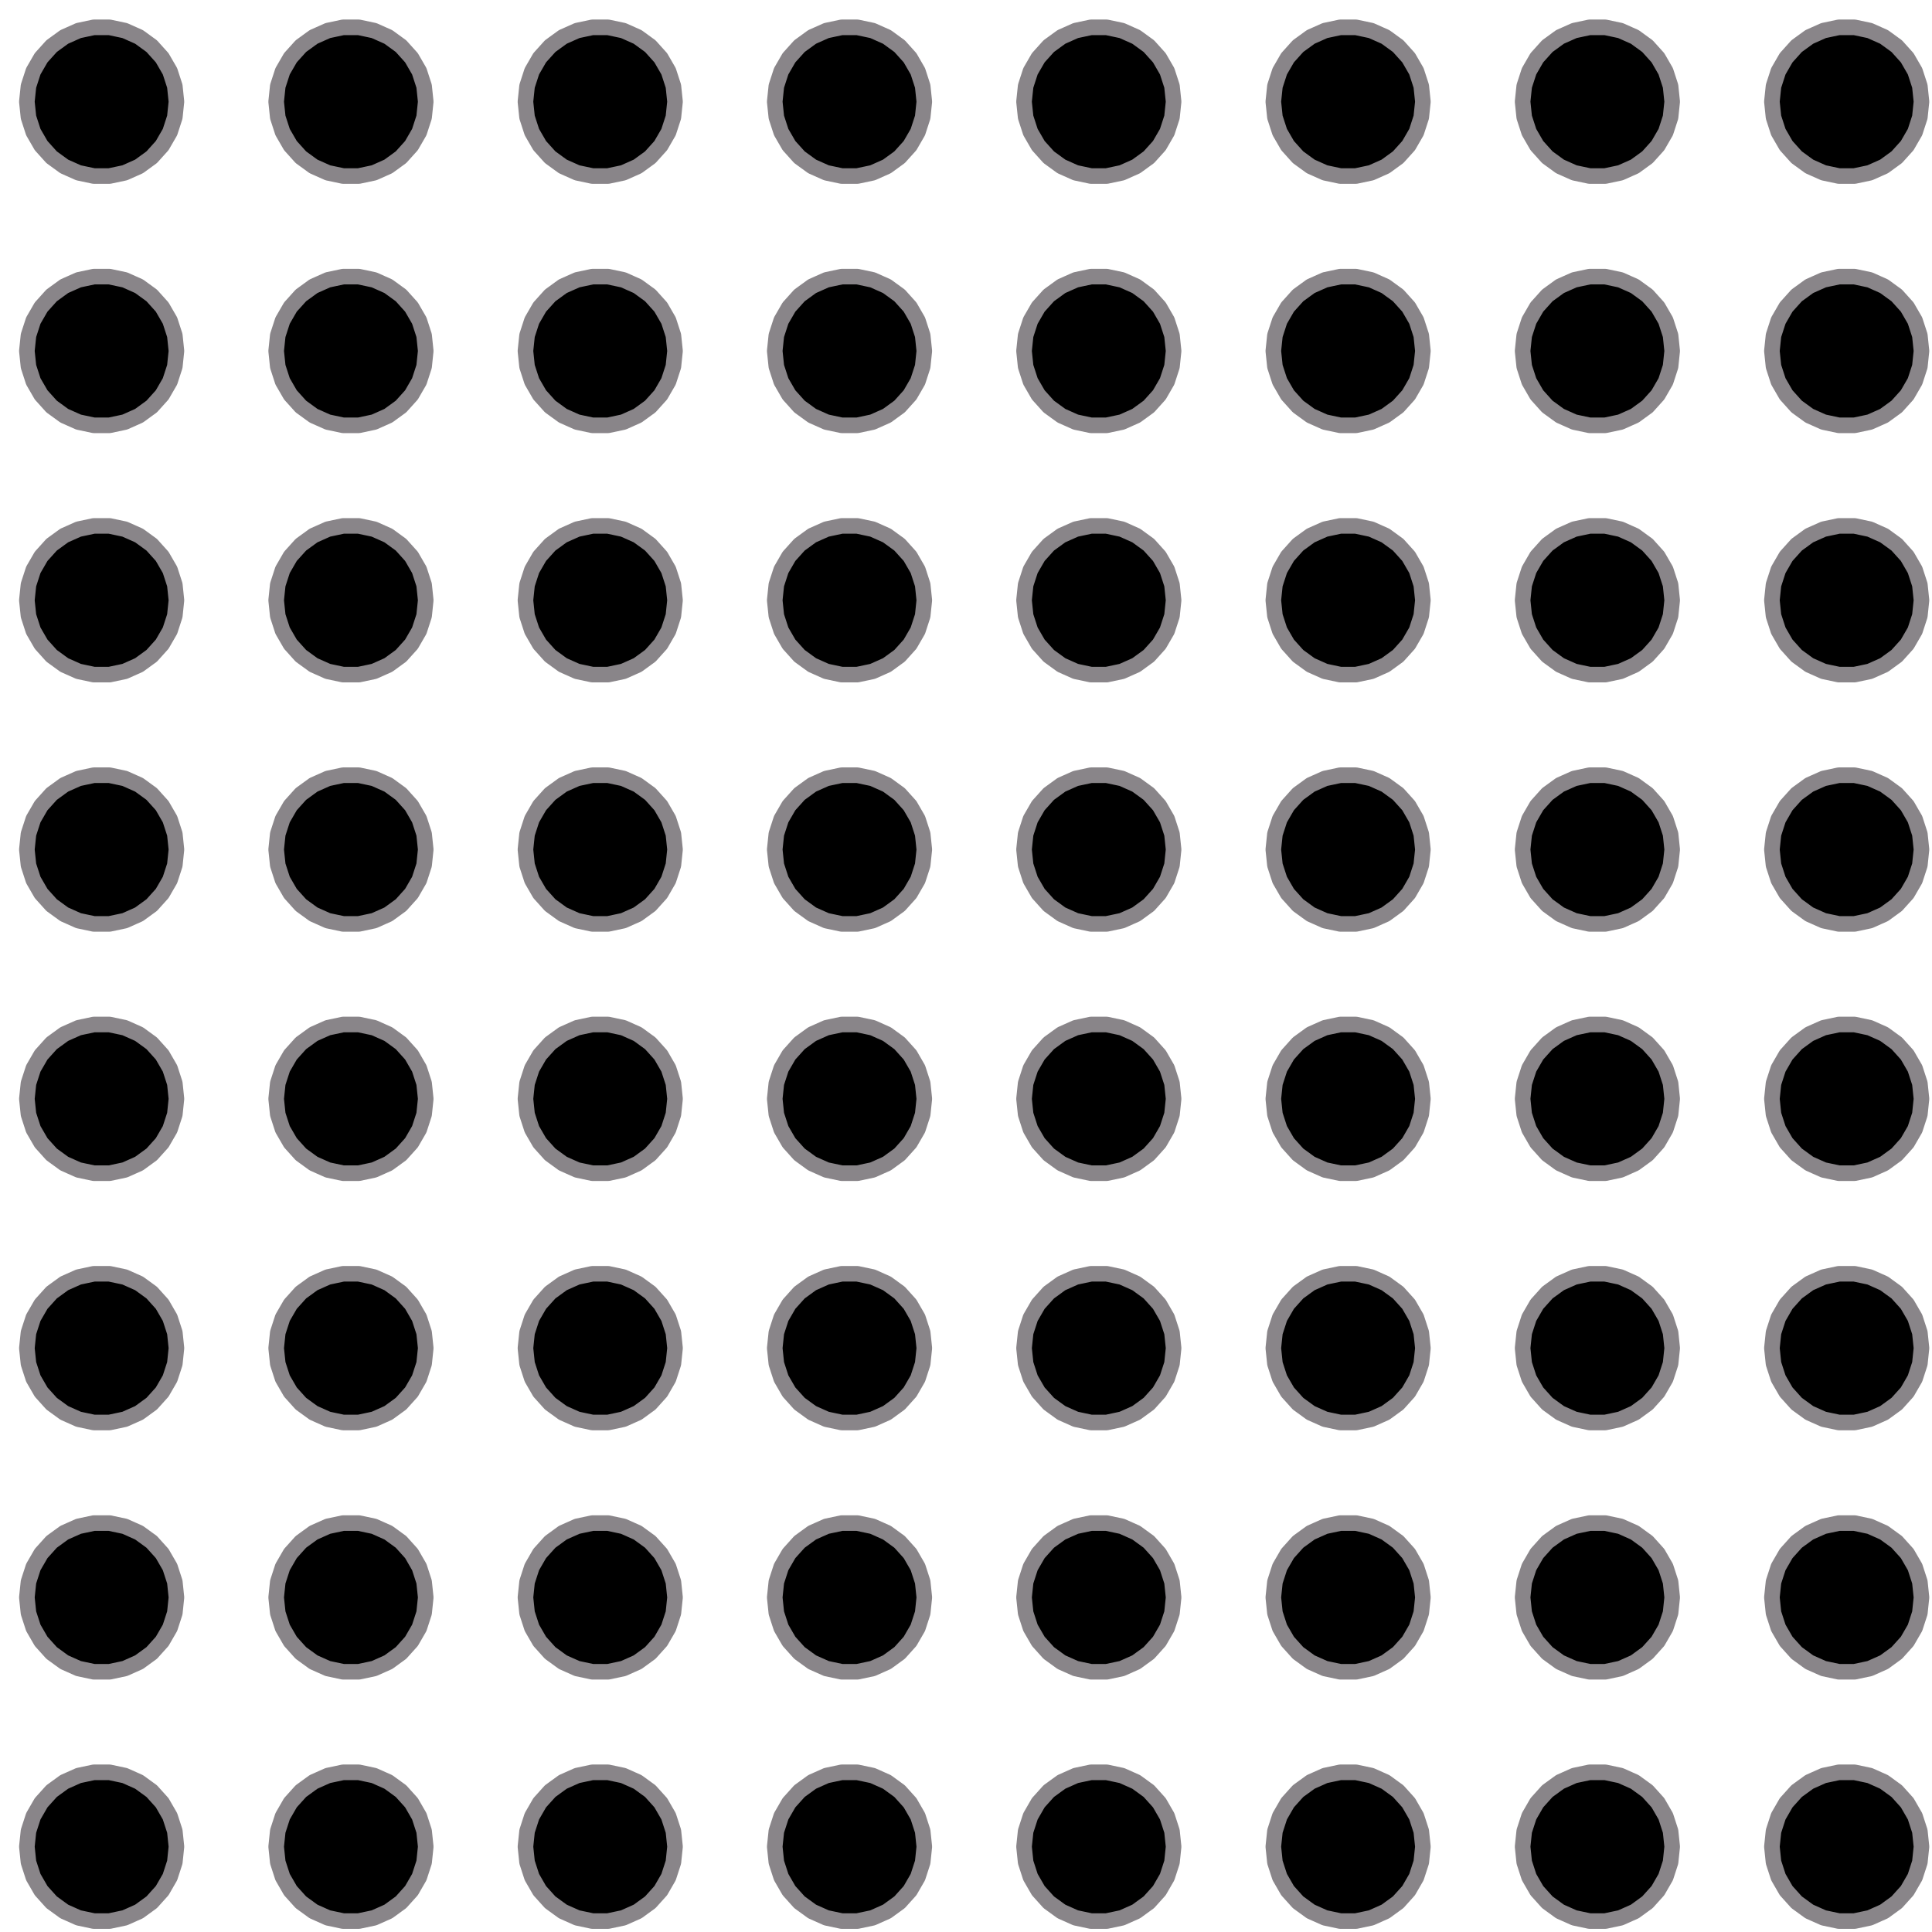 <?xml version="1.0" encoding="UTF-8" standalone="no"?>
<svg
   xmlns:dc="http://purl.org/dc/elements/1.1/"
   xmlns:cc="http://creativecommons.org/ns#"
   xmlns:rdf="http://www.w3.org/1999/02/22-rdf-syntax-ns#"
   xmlns:svg="http://www.w3.org/2000/svg"
   xmlns="http://www.w3.org/2000/svg"
   xmlns:sodipodi="http://sodipodi.sourceforge.net/DTD/sodipodi-0.dtd"
   xmlns:inkscape="http://www.inkscape.org/namespaces/inkscape"
   width="62"
   height="62"
   viewBox="1 -63 62 62"
   version="1.1"
   id="svg2"
   inkscape:version="0.91 r13725"
   sodipodi:docname="l8x8a2-b.svg">
  <defs
     id="defs10" />
  <sodipodi:namedview
     pagecolor="#ffffff"
     bordercolor="#666666"
     borderopacity="1"
     objecttolerance="10"
     gridtolerance="10"
     guidetolerance="10"
     inkscape:pageopacity="0"
     inkscape:pageshadow="2"
     inkscape:window-width="1366"
     inkscape:window-height="705"
     id="namedview8"
     showgrid="false"
     inkscape:zoom="3.8064516"
     inkscape:cx="31"
     inkscape:cy="60.692972"
     inkscape:window-x="-8"
     inkscape:window-y="-8"
     inkscape:window-maximized="1"
     inkscape:current-layer="svg2" />
  <title
     id="title4">OpenSCAD Model</title>
  <path
     d="m 5.004,-57.455 0.458,-0.204 0.406,-0.295 0.336,-0.373 0.251,-0.434 0.155,-0.477 0.052,-0.499 -0.052,-0.499 -0.155,-0.477 -0.251,-0.434 -0.336,-0.373 -0.406,-0.295 -0.458,-0.204 -0.491,-0.104 -0.502,0 -0.491,0.104 -0.458,0.204 -0.406,0.295 -0.336,0.373 -0.251,0.434 -0.155,0.477 -0.052,0.499 0.052,0.499 0.155,0.477 0.251,0.434 0.336,0.373 0.406,0.295 0.458,0.204 0.491,0.104 0.502,0 z m 8,0 0.458,-0.204 0.406,-0.295 0.336,-0.373 0.251,-0.434 0.155,-0.477 0.052,-0.499 -0.052,-0.499 -0.155,-0.477 -0.251,-0.434 -0.336,-0.373 -0.406,-0.295 -0.458,-0.204 -0.491,-0.104 -0.502,0 -0.491,0.104 -0.458,0.204 -0.406,0.295 -0.336,0.373 -0.251,0.434 -0.155,0.477 -0.052,0.499 0.052,0.499 0.155,0.477 0.251,0.434 0.336,0.373 0.406,0.295 0.458,0.204 0.491,0.104 0.502,0 z m 32,0 0.458,-0.204 0.406,-0.295 0.336,-0.373 0.251,-0.434 0.155,-0.477 0.052,-0.499 -0.052,-0.499 -0.155,-0.477 -0.251,-0.434 -0.336,-0.373 -0.406,-0.295 -0.458,-0.204 -0.491,-0.104 -0.502,0 -0.491,0.104 -0.458,0.204 -0.406,0.295 -0.336,0.373 -0.251,0.434 -0.155,0.477 -0.052,0.499 0.052,0.499 0.155,0.477 0.251,0.434 0.336,0.373 0.406,0.295 0.458,0.204 0.491,0.104 0.502,0 z m -8,0 0.458,-0.204 0.406,-0.295 0.336,-0.373 0.251,-0.434 0.155,-0.477 0.052,-0.499 -0.052,-0.499 -0.155,-0.477 -0.251,-0.434 -0.336,-0.373 -0.406,-0.295 -0.458,-0.204 -0.491,-0.104 -0.502,0 -0.491,0.104 -0.458,0.204 -0.406,0.295 -0.336,0.373 -0.251,0.434 -0.155,0.477 -0.052,0.499 0.052,0.499 0.155,0.477 0.251,0.434 0.336,0.373 0.406,0.295 0.458,0.204 0.491,0.104 0.502,0 z m -16,0 0.458,-0.204 0.406,-0.295 0.336,-0.373 0.251,-0.434 0.155,-0.477 0.052,-0.499 -0.052,-0.499 -0.155,-0.477 -0.251,-0.434 -0.336,-0.373 -0.406,-0.295 -0.458,-0.204 -0.491,-0.104 -0.502,0 -0.491,0.104 -0.458,0.204 -0.406,0.295 -0.336,0.373 -0.251,0.434 -0.155,0.477 -0.052,0.499 0.052,0.499 0.155,0.477 0.251,0.434 0.336,0.373 0.406,0.295 0.458,0.204 0.491,0.104 0.502,0 z m 8,0 0.458,-0.204 0.406,-0.295 0.336,-0.373 0.251,-0.434 0.155,-0.477 0.052,-0.499 -0.052,-0.499 -0.155,-0.477 -0.251,-0.434 -0.336,-0.373 -0.406,-0.295 -0.458,-0.204 -0.491,-0.104 -0.502,0 -0.491,0.104 -0.458,0.204 -0.406,0.295 -0.336,0.373 -0.251,0.434 -0.155,0.477 -0.052,0.499 0.052,0.499 0.155,0.477 0.251,0.434 0.336,0.373 0.406,0.295 0.458,0.204 0.491,0.104 0.502,0 z m 24,0 0.458,-0.204 0.406,-0.295 0.336,-0.373 0.251,-0.434 0.155,-0.477 0.052,-0.499 -0.052,-0.499 -0.155,-0.477 -0.251,-0.434 -0.336,-0.373 -0.406,-0.295 -0.458,-0.204 -0.491,-0.104 -0.502,0 -0.491,0.104 -0.458,0.204 -0.406,0.295 -0.336,0.373 -0.251,0.434 -0.155,0.477 -0.052,0.499 0.052,0.499 0.155,0.477 0.251,0.434 0.336,0.373 0.406,0.295 0.458,0.204 0.491,0.104 0.502,0 z m 8,0 0.458,-0.204 0.406,-0.295 0.336,-0.373 0.251,-0.434 0.155,-0.477 0.052,-0.499 -0.052,-0.499 -0.155,-0.477 -0.251,-0.434 -0.336,-0.373 -0.406,-0.295 -0.458,-0.204 -0.491,-0.104 -0.502,0 -0.491,0.104 -0.458,0.204 -0.406,0.295 -0.336,0.373 -0.251,0.434 -0.155,0.477 -0.052,0.499 0.052,0.499 0.155,0.477 0.251,0.434 0.336,0.373 0.406,0.295 0.458,0.204 0.491,0.104 0.502,0 z m -48,8 0.458,-0.204 0.406,-0.295 0.336,-0.373 0.251,-0.434 0.155,-0.477 0.052,-0.499 -0.052,-0.499 -0.155,-0.477 -0.251,-0.434 -0.336,-0.373 -0.406,-0.295 -0.458,-0.204 -0.491,-0.104 -0.502,0 -0.491,0.104 -0.458,0.204 -0.406,0.295 -0.336,0.373 -0.251,0.434 -0.155,0.477 -0.052,0.499 0.052,0.499 0.155,0.477 0.251,0.434 0.336,0.373 0.406,0.295 0.458,0.204 0.491,0.104 0.502,0 z m 32,0 0.458,-0.204 0.406,-0.295 0.336,-0.373 0.251,-0.434 0.155,-0.477 0.052,-0.499 -0.052,-0.499 -0.155,-0.477 -0.251,-0.434 -0.336,-0.373 -0.406,-0.295 -0.458,-0.204 -0.491,-0.104 -0.502,0 -0.491,0.104 -0.458,0.204 -0.406,0.295 -0.336,0.373 -0.251,0.434 -0.155,0.477 -0.052,0.499 0.052,0.499 0.155,0.477 0.251,0.434 0.336,0.373 0.406,0.295 0.458,0.204 0.491,0.104 0.502,0 z m 16,0 0.458,-0.204 0.406,-0.295 0.336,-0.373 0.251,-0.434 0.155,-0.477 0.052,-0.499 -0.052,-0.499 -0.155,-0.477 -0.251,-0.434 -0.336,-0.373 -0.406,-0.295 -0.458,-0.204 -0.491,-0.104 -0.502,0 -0.491,0.104 -0.458,0.204 -0.406,0.295 -0.336,0.373 -0.251,0.434 -0.155,0.477 -0.052,0.499 0.052,0.499 0.155,0.477 0.251,0.434 0.336,0.373 0.406,0.295 0.458,0.204 0.491,0.104 0.502,0 z m -56,0 0.458,-0.204 0.406,-0.295 0.336,-0.373 0.251,-0.434 0.155,-0.477 0.052,-0.499 -0.052,-0.499 -0.155,-0.477 -0.251,-0.434 -0.336,-0.373 -0.406,-0.295 -0.458,-0.204 -0.491,-0.104 -0.502,0 -0.491,0.104 -0.458,0.204 -0.406,0.295 -0.336,0.373 -0.251,0.434 -0.155,0.477 -0.052,0.499 0.052,0.499 0.155,0.477 0.251,0.434 0.336,0.373 0.406,0.295 0.458,0.204 0.491,0.104 0.502,0 z m 16,0 0.458,-0.204 0.406,-0.295 0.336,-0.373 0.251,-0.434 0.155,-0.477 0.052,-0.499 -0.052,-0.499 -0.155,-0.477 -0.251,-0.434 -0.336,-0.373 -0.406,-0.295 -0.458,-0.204 -0.491,-0.104 -0.502,0 -0.491,0.104 -0.458,0.204 -0.406,0.295 -0.336,0.373 -0.251,0.434 -0.155,0.477 -0.052,0.499 0.052,0.499 0.155,0.477 0.251,0.434 0.336,0.373 0.406,0.295 0.458,0.204 0.491,0.104 0.502,0 z m 8,0 0.458,-0.204 0.406,-0.295 0.336,-0.373 0.251,-0.434 0.155,-0.477 0.052,-0.499 -0.052,-0.499 -0.155,-0.477 -0.251,-0.434 -0.336,-0.373 -0.406,-0.295 -0.458,-0.204 -0.491,-0.104 -0.502,0 -0.491,0.104 -0.458,0.204 -0.406,0.295 -0.336,0.373 -0.251,0.434 -0.155,0.477 -0.052,0.499 0.052,0.499 0.155,0.477 0.251,0.434 0.336,0.373 0.406,0.295 0.458,0.204 0.491,0.104 0.502,0 z m 24,0 0.458,-0.204 0.406,-0.295 0.336,-0.373 0.251,-0.434 0.155,-0.477 0.052,-0.499 -0.052,-0.499 -0.155,-0.477 -0.251,-0.434 -0.336,-0.373 -0.406,-0.295 -0.458,-0.204 -0.491,-0.104 -0.502,0 -0.491,0.104 -0.458,0.204 -0.406,0.295 -0.336,0.373 -0.251,0.434 -0.155,0.477 -0.052,0.499 0.052,0.499 0.155,0.477 0.251,0.434 0.336,0.373 0.406,0.295 0.458,0.204 0.491,0.104 0.502,0 z m -16,0 0.458,-0.204 0.406,-0.295 0.336,-0.373 0.251,-0.434 0.155,-0.477 0.052,-0.499 -0.052,-0.499 -0.155,-0.477 -0.251,-0.434 -0.336,-0.373 -0.406,-0.295 -0.458,-0.204 -0.491,-0.104 -0.502,0 -0.491,0.104 -0.458,0.204 -0.406,0.295 -0.336,0.373 -0.251,0.434 -0.155,0.477 -0.052,0.499 0.052,0.499 0.155,0.477 0.251,0.434 0.336,0.373 0.406,0.295 0.458,0.204 0.491,0.104 0.502,0 z m 0,8 0.458,-0.204 0.406,-0.295 0.336,-0.373 0.251,-0.434 0.155,-0.477 0.052,-0.499 -0.052,-0.499 -0.155,-0.477 -0.251,-0.434 -0.336,-0.373 -0.406,-0.295 -0.458,-0.204 -0.491,-0.104 -0.502,0 -0.491,0.104 -0.458,0.204 -0.406,0.295 -0.336,0.373 -0.251,0.434 -0.155,0.477 -0.052,0.499 0.052,0.499 0.155,0.477 0.251,0.434 0.336,0.373 0.406,0.295 0.458,0.204 0.491,0.104 0.502,0 z m 24,0 0.458,-0.204 0.406,-0.295 0.336,-0.373 0.251,-0.434 0.155,-0.477 0.052,-0.499 -0.052,-0.499 -0.155,-0.477 -0.251,-0.434 -0.336,-0.373 -0.406,-0.295 -0.458,-0.204 -0.491,-0.104 -0.502,0 -0.491,0.104 -0.458,0.204 -0.406,0.295 -0.336,0.373 -0.251,0.434 -0.155,0.477 -0.052,0.499 0.052,0.499 0.155,0.477 0.251,0.434 0.336,0.373 0.406,0.295 0.458,0.204 0.491,0.104 0.502,0 z m -48,0 0.458,-0.204 0.406,-0.295 0.336,-0.373 0.251,-0.434 0.155,-0.477 0.052,-0.499 -0.052,-0.499 -0.155,-0.477 -0.251,-0.434 -0.336,-0.373 -0.406,-0.295 -0.458,-0.204 -0.491,-0.104 -0.502,0 -0.491,0.104 -0.458,0.204 -0.406,0.295 -0.336,0.373 -0.251,0.434 -0.155,0.477 -0.052,0.499 0.052,0.499 0.155,0.477 0.251,0.434 0.336,0.373 0.406,0.295 0.458,0.204 0.491,0.104 0.502,0 z m -8,0 0.458,-0.204 0.406,-0.295 0.336,-0.373 0.251,-0.434 0.155,-0.477 0.052,-0.499 -0.052,-0.499 -0.155,-0.477 -0.251,-0.434 -0.336,-0.373 -0.406,-0.295 -0.458,-0.204 -0.491,-0.104 -0.502,0 -0.491,0.104 -0.458,0.204 -0.406,0.295 -0.336,0.373 -0.251,0.434 -0.155,0.477 -0.052,0.499 0.052,0.499 0.155,0.477 0.251,0.434 0.336,0.373 0.406,0.295 0.458,0.204 0.491,0.104 0.502,0 z m 16,0 0.458,-0.204 0.406,-0.295 0.336,-0.373 0.251,-0.434 0.155,-0.477 0.052,-0.499 -0.052,-0.499 -0.155,-0.477 -0.251,-0.434 -0.336,-0.373 -0.406,-0.295 -0.458,-0.204 -0.491,-0.104 -0.502,0 -0.491,0.104 -0.458,0.204 -0.406,0.295 -0.336,0.373 -0.251,0.434 -0.155,0.477 -0.052,0.499 0.052,0.499 0.155,0.477 0.251,0.434 0.336,0.373 0.406,0.295 0.458,0.204 0.491,0.104 0.502,0 z m 32,0 0.458,-0.204 0.406,-0.295 0.336,-0.373 0.251,-0.434 0.155,-0.477 0.052,-0.499 -0.052,-0.499 -0.155,-0.477 -0.251,-0.434 -0.336,-0.373 -0.406,-0.295 -0.458,-0.204 -0.491,-0.104 -0.502,0 -0.491,0.104 -0.458,0.204 -0.406,0.295 -0.336,0.373 -0.251,0.434 -0.155,0.477 -0.052,0.499 0.052,0.499 0.155,0.477 0.251,0.434 0.336,0.373 0.406,0.295 0.458,0.204 0.491,0.104 0.502,0 z m -24,0 0.458,-0.204 0.406,-0.295 0.336,-0.373 0.251,-0.434 0.155,-0.477 0.052,-0.499 -0.052,-0.499 -0.155,-0.477 -0.251,-0.434 -0.336,-0.373 -0.406,-0.295 -0.458,-0.204 -0.491,-0.104 -0.502,0 -0.491,0.104 -0.458,0.204 -0.406,0.295 -0.336,0.373 -0.251,0.434 -0.155,0.477 -0.052,0.499 0.052,0.499 0.155,0.477 0.251,0.434 0.336,0.373 0.406,0.295 0.458,0.204 0.491,0.104 0.502,0 z m 16,0 0.458,-0.204 0.406,-0.295 0.336,-0.373 0.251,-0.434 0.155,-0.477 0.052,-0.499 -0.052,-0.499 -0.155,-0.477 -0.251,-0.434 -0.336,-0.373 -0.406,-0.295 -0.458,-0.204 -0.491,-0.104 -0.502,0 -0.491,0.104 -0.458,0.204 -0.406,0.295 -0.336,0.373 -0.251,0.434 -0.155,0.477 -0.052,0.499 0.052,0.499 0.155,0.477 0.251,0.434 0.336,0.373 0.406,0.295 0.458,0.204 0.491,0.104 0.502,0 z m -16,8 0.458,-0.204 0.406,-0.295 0.336,-0.373 0.251,-0.434 0.155,-0.477 0.052,-0.499 -0.052,-0.499 -0.155,-0.477 -0.251,-0.434 -0.336,-0.373 -0.406,-0.295 -0.458,-0.204 -0.491,-0.104 -0.502,0 -0.491,0.104 -0.458,0.204 -0.406,0.295 -0.336,0.373 -0.251,0.434 -0.155,0.477 -0.052,0.499 0.052,0.499 0.155,0.477 0.251,0.434 0.336,0.373 0.406,0.295 0.458,0.204 0.491,0.104 0.502,0 z m 16,0 0.458,-0.204 0.406,-0.295 0.336,-0.373 0.251,-0.434 0.155,-0.477 0.052,-0.499 -0.052,-0.499 -0.155,-0.477 -0.251,-0.434 -0.336,-0.373 -0.406,-0.295 -0.458,-0.204 -0.491,-0.104 -0.502,0 -0.491,0.104 -0.458,0.204 -0.406,0.295 -0.336,0.373 -0.251,0.434 -0.155,0.477 -0.052,0.499 0.052,0.499 0.155,0.477 0.251,0.434 0.336,0.373 0.406,0.295 0.458,0.204 0.491,0.104 0.502,0 z m -40,0 0.458,-0.204 0.406,-0.295 0.336,-0.373 0.251,-0.434 0.155,-0.477 0.052,-0.499 -0.052,-0.499 -0.155,-0.477 -0.251,-0.434 -0.336,-0.373 -0.406,-0.295 -0.458,-0.204 -0.491,-0.104 -0.502,0 -0.491,0.104 -0.458,0.204 -0.406,0.295 -0.336,0.373 -0.251,0.434 -0.155,0.477 -0.052,0.499 0.052,0.499 0.155,0.477 0.251,0.434 0.336,0.373 0.406,0.295 0.458,0.204 0.491,0.104 0.502,0 z m 56,0 0.458,-0.204 0.406,-0.295 0.336,-0.373 0.251,-0.434 0.155,-0.477 0.052,-0.499 -0.052,-0.499 -0.155,-0.477 -0.251,-0.434 -0.336,-0.373 -0.406,-0.295 -0.458,-0.204 -0.491,-0.104 -0.502,0 -0.491,0.104 -0.458,0.204 -0.406,0.295 -0.336,0.373 -0.251,0.434 -0.155,0.477 -0.052,0.499 0.052,0.499 0.155,0.477 0.251,0.434 0.336,0.373 0.406,0.295 0.458,0.204 0.491,0.104 0.502,0 z m -24,0 0.458,-0.204 0.406,-0.295 0.336,-0.373 0.251,-0.434 0.155,-0.477 0.052,-0.499 -0.052,-0.499 -0.155,-0.477 -0.251,-0.434 -0.336,-0.373 -0.406,-0.295 -0.458,-0.204 -0.491,-0.104 -0.502,0 -0.491,0.104 -0.458,0.204 -0.406,0.295 -0.336,0.373 -0.251,0.434 -0.155,0.477 -0.052,0.499 0.052,0.499 0.155,0.477 0.251,0.434 0.336,0.373 0.406,0.295 0.458,0.204 0.491,0.104 0.502,0 z m -24,0 0.458,-0.204 0.406,-0.295 0.336,-0.373 0.251,-0.434 0.155,-0.477 0.052,-0.499 -0.052,-0.499 -0.155,-0.477 -0.251,-0.434 -0.336,-0.373 -0.406,-0.295 -0.458,-0.204 -0.491,-0.104 -0.502,0 -0.491,0.104 -0.458,0.204 -0.406,0.295 -0.336,0.373 -0.251,0.434 -0.155,0.477 -0.052,0.499 0.052,0.499 0.155,0.477 0.251,0.434 0.336,0.373 0.406,0.295 0.458,0.204 0.491,0.104 0.502,0 z m 8,0 0.458,-0.204 0.406,-0.295 0.336,-0.373 0.251,-0.434 0.155,-0.477 0.052,-0.499 -0.052,-0.499 -0.155,-0.477 -0.251,-0.434 -0.336,-0.373 -0.406,-0.295 -0.458,-0.204 -0.491,-0.104 -0.502,0 -0.491,0.104 -0.458,0.204 -0.406,0.295 -0.336,0.373 -0.251,0.434 -0.155,0.477 -0.052,0.499 0.052,0.499 0.155,0.477 0.251,0.434 0.336,0.373 0.406,0.295 0.458,0.204 0.491,0.104 0.502,0 z m 32,0 0.458,-0.204 0.406,-0.295 0.336,-0.373 0.251,-0.434 0.155,-0.477 0.052,-0.499 -0.052,-0.499 -0.155,-0.477 -0.251,-0.434 -0.336,-0.373 -0.406,-0.295 -0.458,-0.204 -0.491,-0.104 -0.502,0 -0.491,0.104 -0.458,0.204 -0.406,0.295 -0.336,0.373 -0.251,0.434 -0.155,0.477 -0.052,0.499 0.052,0.499 0.155,0.477 0.251,0.434 0.336,0.373 0.406,0.295 0.458,0.204 0.491,0.104 0.502,0 z m -16,8 0.458,-0.204 0.406,-0.295 0.336,-0.373 0.251,-0.434 0.155,-0.477 0.052,-0.499 -0.052,-0.499 -0.155,-0.477 -0.251,-0.434 -0.336,-0.373 -0.406,-0.295 -0.458,-0.204 -0.491,-0.104 -0.502,0 -0.491,0.104 -0.458,0.204 -0.406,0.295 -0.336,0.373 -0.251,0.434 -0.155,0.477 -0.052,0.499 0.052,0.499 0.155,0.477 0.251,0.434 0.336,0.373 0.406,0.295 0.458,0.204 0.491,0.104 0.502,0 z m 16,0 0.458,-0.204 0.406,-0.295 0.336,-0.373 0.251,-0.434 0.155,-0.477 0.052,-0.499 -0.052,-0.499 -0.155,-0.477 -0.251,-0.434 -0.336,-0.373 -0.406,-0.295 -0.458,-0.204 -0.491,-0.104 -0.502,0 -0.491,0.104 -0.458,0.204 -0.406,0.295 -0.336,0.373 -0.251,0.434 -0.155,0.477 -0.052,0.499 0.052,0.499 0.155,0.477 0.251,0.434 0.336,0.373 0.406,0.295 0.458,0.204 0.491,0.104 0.502,0 z m 8,0 0.458,-0.204 0.406,-0.295 0.336,-0.373 0.251,-0.434 0.155,-0.477 0.052,-0.499 -0.052,-0.499 -0.155,-0.477 -0.251,-0.434 -0.336,-0.373 -0.406,-0.295 -0.458,-0.204 -0.491,-0.104 -0.502,0 -0.491,0.104 -0.458,0.204 -0.406,0.295 -0.336,0.373 -0.251,0.434 -0.155,0.477 -0.052,0.499 0.052,0.499 0.155,0.477 0.251,0.434 0.336,0.373 0.406,0.295 0.458,0.204 0.491,0.104 0.502,0 z m -32,0 0.458,-0.204 0.406,-0.295 0.336,-0.373 0.251,-0.434 0.155,-0.477 0.052,-0.499 -0.052,-0.499 -0.155,-0.477 -0.251,-0.434 -0.336,-0.373 -0.406,-0.295 -0.458,-0.204 -0.491,-0.104 -0.502,0 -0.491,0.104 -0.458,0.204 -0.406,0.295 -0.336,0.373 -0.251,0.434 -0.155,0.477 -0.052,0.499 0.052,0.499 0.155,0.477 0.251,0.434 0.336,0.373 0.406,0.295 0.458,0.204 0.491,0.104 0.502,0 z m -16,0 0.458,-0.204 0.406,-0.295 0.336,-0.373 0.251,-0.434 0.155,-0.477 0.052,-0.499 -0.052,-0.499 -0.155,-0.477 -0.251,-0.434 -0.336,-0.373 -0.406,-0.295 -0.458,-0.204 -0.491,-0.104 -0.502,0 -0.491,0.104 -0.458,0.204 -0.406,0.295 -0.336,0.373 -0.251,0.434 -0.155,0.477 -0.052,0.499 0.052,0.499 0.155,0.477 0.251,0.434 0.336,0.373 0.406,0.295 0.458,0.204 0.491,0.104 0.502,0 z m 8,0 0.458,-0.204 0.406,-0.295 0.336,-0.373 0.251,-0.434 0.155,-0.477 0.052,-0.499 -0.052,-0.499 -0.155,-0.477 -0.251,-0.434 -0.336,-0.373 -0.406,-0.295 -0.458,-0.204 -0.491,-0.104 -0.502,0 -0.491,0.104 -0.458,0.204 -0.406,0.295 -0.336,0.373 -0.251,0.434 -0.155,0.477 -0.052,0.499 0.052,0.499 0.155,0.477 0.251,0.434 0.336,0.373 0.406,0.295 0.458,0.204 0.491,0.104 0.502,0 z m -16,0 0.458,-0.204 0.406,-0.295 0.336,-0.373 0.251,-0.434 0.155,-0.477 0.052,-0.499 -0.052,-0.499 -0.155,-0.477 -0.251,-0.434 -0.336,-0.373 -0.406,-0.295 -0.458,-0.204 -0.491,-0.104 -0.502,0 -0.491,0.104 -0.458,0.204 -0.406,0.295 -0.336,0.373 -0.251,0.434 -0.155,0.477 -0.052,0.499 0.052,0.499 0.155,0.477 0.251,0.434 0.336,0.373 0.406,0.295 0.458,0.204 0.491,0.104 0.502,0 z m 40,0 0.458,-0.204 0.406,-0.295 0.336,-0.373 0.251,-0.434 0.155,-0.477 0.052,-0.499 -0.052,-0.499 -0.155,-0.477 -0.251,-0.434 -0.336,-0.373 -0.406,-0.295 -0.458,-0.204 -0.491,-0.104 -0.502,0 -0.491,0.104 -0.458,0.204 -0.406,0.295 -0.336,0.373 -0.251,0.434 -0.155,0.477 -0.052,0.499 0.052,0.499 0.155,0.477 0.251,0.434 0.336,0.373 0.406,0.295 0.458,0.204 0.491,0.104 0.502,0 z m -16,8 0.458,-0.204 0.406,-0.295 0.336,-0.373 0.251,-0.434 0.155,-0.477 0.052,-0.499 -0.052,-0.499 -0.155,-0.477 -0.251,-0.434 -0.336,-0.373 -0.406,-0.295 -0.458,-0.204 -0.491,-0.104 -0.502,0 -0.491,0.104 -0.458,0.204 -0.406,0.295 -0.336,0.373 -0.251,0.434 -0.155,0.477 -0.052,0.499 0.052,0.499 0.155,0.477 0.251,0.434 0.336,0.373 0.406,0.295 0.458,0.204 0.491,0.104 0.502,0 z m 8,0 0.458,-0.204 0.406,-0.295 0.336,-0.373 0.251,-0.434 0.155,-0.477 0.052,-0.499 -0.052,-0.499 -0.155,-0.477 -0.251,-0.434 -0.336,-0.373 -0.406,-0.295 -0.458,-0.204 -0.491,-0.104 -0.502,0 -0.491,0.104 -0.458,0.204 -0.406,0.295 -0.336,0.373 -0.251,0.434 -0.155,0.477 -0.052,0.499 0.052,0.499 0.155,0.477 0.251,0.434 0.336,0.373 0.406,0.295 0.458,0.204 0.491,0.104 0.502,0 z m 24,0 0.458,-0.204 0.406,-0.295 0.336,-0.373 0.251,-0.434 0.155,-0.477 0.052,-0.499 -0.052,-0.499 -0.155,-0.477 -0.251,-0.434 -0.336,-0.373 -0.406,-0.295 -0.458,-0.204 -0.491,-0.104 -0.502,0 -0.491,0.104 -0.458,0.204 -0.406,0.295 -0.336,0.373 -0.251,0.434 -0.155,0.477 -0.052,0.499 0.052,0.499 0.155,0.477 0.251,0.434 0.336,0.373 0.406,0.295 0.458,0.204 0.491,0.104 0.502,0 z m -40,0 0.458,-0.204 0.406,-0.295 0.336,-0.373 0.251,-0.434 0.155,-0.477 0.052,-0.499 -0.052,-0.499 -0.155,-0.477 -0.251,-0.434 -0.336,-0.373 -0.406,-0.295 -0.458,-0.204 -0.491,-0.104 -0.502,0 -0.491,0.104 -0.458,0.204 -0.406,0.295 -0.336,0.373 -0.251,0.434 -0.155,0.477 -0.052,0.499 0.052,0.499 0.155,0.477 0.251,0.434 0.336,0.373 0.406,0.295 0.458,0.204 0.491,0.104 0.502,0 z m -8,0 0.458,-0.204 0.406,-0.295 0.336,-0.373 0.251,-0.434 0.155,-0.477 0.052,-0.499 -0.052,-0.499 -0.155,-0.477 -0.251,-0.434 -0.336,-0.373 -0.406,-0.295 -0.458,-0.204 -0.491,-0.104 -0.502,0 -0.491,0.104 -0.458,0.204 -0.406,0.295 -0.336,0.373 -0.251,0.434 -0.155,0.477 -0.052,0.499 0.052,0.499 0.155,0.477 0.251,0.434 0.336,0.373 0.406,0.295 0.458,0.204 0.491,0.104 0.502,0 z m 40,0 0.458,-0.204 0.406,-0.295 0.336,-0.373 0.251,-0.434 0.155,-0.477 0.052,-0.499 -0.052,-0.499 -0.155,-0.477 -0.251,-0.434 -0.336,-0.373 -0.406,-0.295 -0.458,-0.204 -0.491,-0.104 -0.502,0 -0.491,0.104 -0.458,0.204 -0.406,0.295 -0.336,0.373 -0.251,0.434 -0.155,0.477 -0.052,0.499 0.052,0.499 0.155,0.477 0.251,0.434 0.336,0.373 0.406,0.295 0.458,0.204 0.491,0.104 0.502,0 z m -48,0 0.458,-0.204 0.406,-0.295 0.336,-0.373 0.251,-0.434 0.155,-0.477 0.052,-0.499 -0.052,-0.499 -0.155,-0.477 -0.251,-0.434 -0.336,-0.373 -0.406,-0.295 -0.458,-0.204 -0.491,-0.104 -0.502,0 -0.491,0.104 -0.458,0.204 -0.406,0.295 -0.336,0.373 -0.251,0.434 -0.155,0.477 -0.052,0.499 0.052,0.499 0.155,0.477 0.251,0.434 0.336,0.373 0.406,0.295 0.458,0.204 0.491,0.104 0.502,0 z m 40,0 0.458,-0.204 0.406,-0.295 0.336,-0.373 0.251,-0.434 0.155,-0.477 0.052,-0.499 -0.052,-0.499 -0.155,-0.477 -0.251,-0.434 -0.336,-0.373 -0.406,-0.295 -0.458,-0.204 -0.491,-0.104 -0.502,0 -0.491,0.104 -0.458,0.204 -0.406,0.295 -0.336,0.373 -0.251,0.434 -0.155,0.477 -0.052,0.499 0.052,0.499 0.155,0.477 0.251,0.434 0.336,0.373 0.406,0.295 0.458,0.204 0.491,0.104 0.502,0 z m -24,8 0.458,-0.204 0.406,-0.295 0.336,-0.373 0.251,-0.434 0.155,-0.477 0.052,-0.499 -0.052,-0.499 -0.155,-0.477 -0.251,-0.434 -0.336,-0.373 -0.406,-0.295 -0.458,-0.204 -0.491,-0.104 -0.502,0 -0.491,0.104 -0.458,0.204 -0.406,0.295 -0.336,0.373 -0.251,0.434 -0.155,0.477 -0.052,0.499 0.052,0.499 0.155,0.477 0.251,0.434 0.336,0.373 0.406,0.295 0.458,0.204 0.491,0.104 0.502,0 z m -8,0 0.458,-0.204 0.406,-0.295 0.336,-0.373 0.251,-0.434 0.155,-0.477 0.052,-0.499 -0.052,-0.499 -0.155,-0.477 -0.251,-0.434 -0.336,-0.373 -0.406,-0.295 -0.458,-0.204 -0.491,-0.104 -0.502,0 -0.491,0.104 -0.458,0.204 -0.406,0.295 -0.336,0.373 -0.251,0.434 -0.155,0.477 -0.052,0.499 0.052,0.499 0.155,0.477 0.251,0.434 0.336,0.373 0.406,0.295 0.458,0.204 0.491,0.104 0.502,0 z m 24,0 0.458,-0.204 0.406,-0.295 0.336,-0.373 0.251,-0.434 0.155,-0.477 0.052,-0.499 -0.052,-0.499 -0.155,-0.477 -0.251,-0.434 -0.336,-0.373 -0.406,-0.295 -0.458,-0.204 -0.491,-0.104 -0.502,0 -0.491,0.104 -0.458,0.204 -0.406,0.295 -0.336,0.373 -0.251,0.434 -0.155,0.477 -0.052,0.499 0.052,0.499 0.155,0.477 0.251,0.434 0.336,0.373 0.406,0.295 0.458,0.204 0.491,0.104 0.502,0 z m -8,0 0.458,-0.204 0.406,-0.295 0.336,-0.373 0.251,-0.434 0.155,-0.477 0.052,-0.499 -0.052,-0.499 -0.155,-0.477 -0.251,-0.434 -0.336,-0.373 -0.406,-0.295 -0.458,-0.204 -0.491,-0.104 -0.502,0 -0.491,0.104 -0.458,0.204 -0.406,0.295 -0.336,0.373 -0.251,0.434 -0.155,0.477 -0.052,0.499 0.052,0.499 0.155,0.477 0.251,0.434 0.336,0.373 0.406,0.295 0.458,0.204 0.491,0.104 0.502,0 z m -24,0 0.458,-0.204 0.406,-0.295 0.336,-0.373 0.251,-0.434 0.155,-0.477 0.052,-0.499 -0.052,-0.499 -0.155,-0.477 -0.251,-0.434 -0.336,-0.373 -0.406,-0.295 -0.458,-0.204 -0.491,-0.104 -0.502,0 -0.491,0.104 -0.458,0.204 -0.406,0.295 -0.336,0.373 -0.251,0.434 -0.155,0.477 -0.052,0.499 0.052,0.499 0.155,0.477 0.251,0.434 0.336,0.373 0.406,0.295 0.458,0.204 0.491,0.104 0.502,0 z m 48,0 0.458,-0.204 0.406,-0.295 0.336,-0.373 0.251,-0.434 0.155,-0.477 0.052,-0.499 -0.052,-0.499 -0.155,-0.477 -0.251,-0.434 -0.336,-0.373 -0.406,-0.295 -0.458,-0.204 -0.491,-0.104 -0.502,0 -0.491,0.104 -0.458,0.204 -0.406,0.295 -0.336,0.373 -0.251,0.434 -0.155,0.477 -0.052,0.499 0.052,0.499 0.155,0.477 0.251,0.434 0.336,0.373 0.406,0.295 0.458,0.204 0.491,0.104 0.502,0 z m 8,0 0.458,-0.204 0.406,-0.295 0.336,-0.373 0.251,-0.434 0.155,-0.477 0.052,-0.499 -0.052,-0.499 -0.155,-0.477 -0.251,-0.434 -0.336,-0.373 -0.406,-0.295 -0.458,-0.204 -0.491,-0.104 -0.502,0 -0.491,0.104 -0.458,0.204 -0.406,0.295 -0.336,0.373 -0.251,0.434 -0.155,0.477 -0.052,0.499 0.052,0.499 0.155,0.477 0.251,0.434 0.336,0.373 0.406,0.295 0.458,0.204 0.491,0.104 0.502,0 z m -16,0 0.458,-0.204 0.406,-0.295 0.336,-0.373 0.251,-0.434 0.155,-0.477 0.052,-0.499 -0.052,-0.499 -0.155,-0.477 -0.251,-0.434 -0.336,-0.373 -0.406,-0.295 -0.458,-0.204 -0.491,-0.104 -0.502,0 -0.491,0.104 -0.458,0.204 -0.406,0.295 -0.336,0.373 -0.251,0.434 -0.155,0.477 -0.052,0.499 0.052,0.499 0.155,0.477 0.251,0.434 0.336,0.373 0.406,0.295 0.458,0.204 0.491,0.104 0.502,0 z m 8,8 0.458,-0.204 0.406,-0.295 0.336,-0.373 0.251,-0.435 0.155,-0.477 0.052,-0.499 -0.052,-0.499 -0.155,-0.477 -0.251,-0.435 -0.336,-0.373 -0.406,-0.295 -0.458,-0.204 -0.491,-0.104 -0.502,0 -0.491,0.104 -0.458,0.204 -0.406,0.295 -0.336,0.373 -0.251,0.435 -0.155,0.477 -0.052,0.499 0.052,0.499 0.155,0.477 0.251,0.435 0.336,0.373 0.406,0.295 0.458,0.204 0.491,0.104 0.502,0 z m -32,0 0.458,-0.204 0.406,-0.295 0.336,-0.373 0.251,-0.435 0.155,-0.477 0.052,-0.499 -0.052,-0.499 -0.155,-0.477 -0.251,-0.435 -0.336,-0.373 -0.406,-0.295 -0.458,-0.204 -0.491,-0.104 -0.502,0 -0.491,0.104 -0.458,0.204 -0.406,0.295 -0.336,0.373 -0.251,0.435 -0.155,0.477 -0.052,0.499 0.052,0.499 0.155,0.477 0.251,0.435 0.336,0.373 0.406,0.295 0.458,0.204 0.491,0.104 0.502,0 z m 40,0 0.458,-0.204 0.406,-0.295 0.336,-0.373 0.251,-0.435 0.155,-0.477 0.052,-0.499 -0.052,-0.499 -0.155,-0.477 -0.251,-0.435 -0.336,-0.373 -0.406,-0.295 -0.458,-0.204 -0.491,-0.104 -0.502,0 -0.491,0.104 -0.458,0.204 -0.406,0.295 -0.336,0.373 -0.251,0.435 -0.155,0.477 -0.052,0.499 0.052,0.499 0.155,0.477 0.251,0.435 0.336,0.373 0.406,0.295 0.458,0.204 0.491,0.104 0.502,0 z m -48,0 0.458,-0.204 0.406,-0.295 0.336,-0.373 0.251,-0.435 0.155,-0.477 0.052,-0.499 -0.052,-0.499 -0.155,-0.477 -0.251,-0.435 -0.336,-0.373 -0.406,-0.295 -0.458,-0.204 -0.491,-0.104 -0.502,0 -0.491,0.104 -0.458,0.204 -0.406,0.295 -0.336,0.373 -0.251,0.435 -0.155,0.477 -0.052,0.499 0.052,0.499 0.155,0.477 0.251,0.435 0.336,0.373 0.406,0.295 0.458,0.204 0.491,0.104 0.502,0 z m 24,0 0.458,-0.204 0.406,-0.295 0.336,-0.373 0.251,-0.435 0.155,-0.477 0.052,-0.499 -0.052,-0.499 -0.155,-0.477 -0.251,-0.435 -0.336,-0.373 -0.406,-0.295 -0.458,-0.204 -0.491,-0.104 -0.502,0 -0.491,0.104 -0.458,0.204 -0.406,0.295 -0.336,0.373 -0.251,0.435 -0.155,0.477 -0.052,0.499 0.052,0.499 0.155,0.477 0.251,0.435 0.336,0.373 0.406,0.295 0.458,0.204 0.491,0.104 0.502,0 z m -32,0 0.458,-0.204 0.406,-0.295 0.336,-0.373 0.251,-0.435 0.155,-0.477 0.052,-0.499 -0.052,-0.499 -0.155,-0.477 -0.251,-0.435 -0.336,-0.373 -0.406,-0.295 -0.458,-0.204 -0.491,-0.104 -0.502,0 -0.491,0.104 -0.458,0.204 -0.406,0.295 -0.336,0.373 -0.251,0.435 -0.155,0.477 -0.052,0.499 0.052,0.499 0.155,0.477 0.251,0.435 0.336,0.373 0.406,0.295 0.458,0.204 0.491,0.104 0.502,0 z m 24,0 0.458,-0.204 0.406,-0.295 0.336,-0.373 0.251,-0.435 0.155,-0.477 0.052,-0.499 -0.052,-0.499 -0.155,-0.477 -0.251,-0.435 -0.336,-0.373 -0.406,-0.295 -0.458,-0.204 -0.491,-0.104 -0.502,0 -0.491,0.104 -0.458,0.204 -0.406,0.295 -0.336,0.373 -0.251,0.435 -0.155,0.477 -0.052,0.499 0.052,0.499 0.155,0.477 0.251,0.435 0.336,0.373 0.406,0.295 0.458,0.204 0.491,0.104 0.502,0 z m 16,0 0.458,-0.204 0.406,-0.295 0.336,-0.373 0.251,-0.435 0.155,-0.477 0.052,-0.499 -0.052,-0.499 -0.155,-0.477 -0.251,-0.435 -0.336,-0.373 -0.406,-0.295 -0.458,-0.204 -0.491,-0.104 -0.502,0 -0.491,0.104 -0.458,0.204 -0.406,0.295 -0.336,0.373 -0.251,0.435 -0.155,0.477 -0.052,0.499 0.052,0.499 0.155,0.477 0.251,0.435 0.336,0.373 0.406,0.295 0.458,0.204 0.491,0.104 0.502,0 z"
     id="path6"
     inkscape:connector-curvature="0"
     style="fill:#000000;fill-opacity:1;stroke:#898589;stroke-width:0.5;stroke-linejoin:round;stroke-opacity:1" />
</svg>
